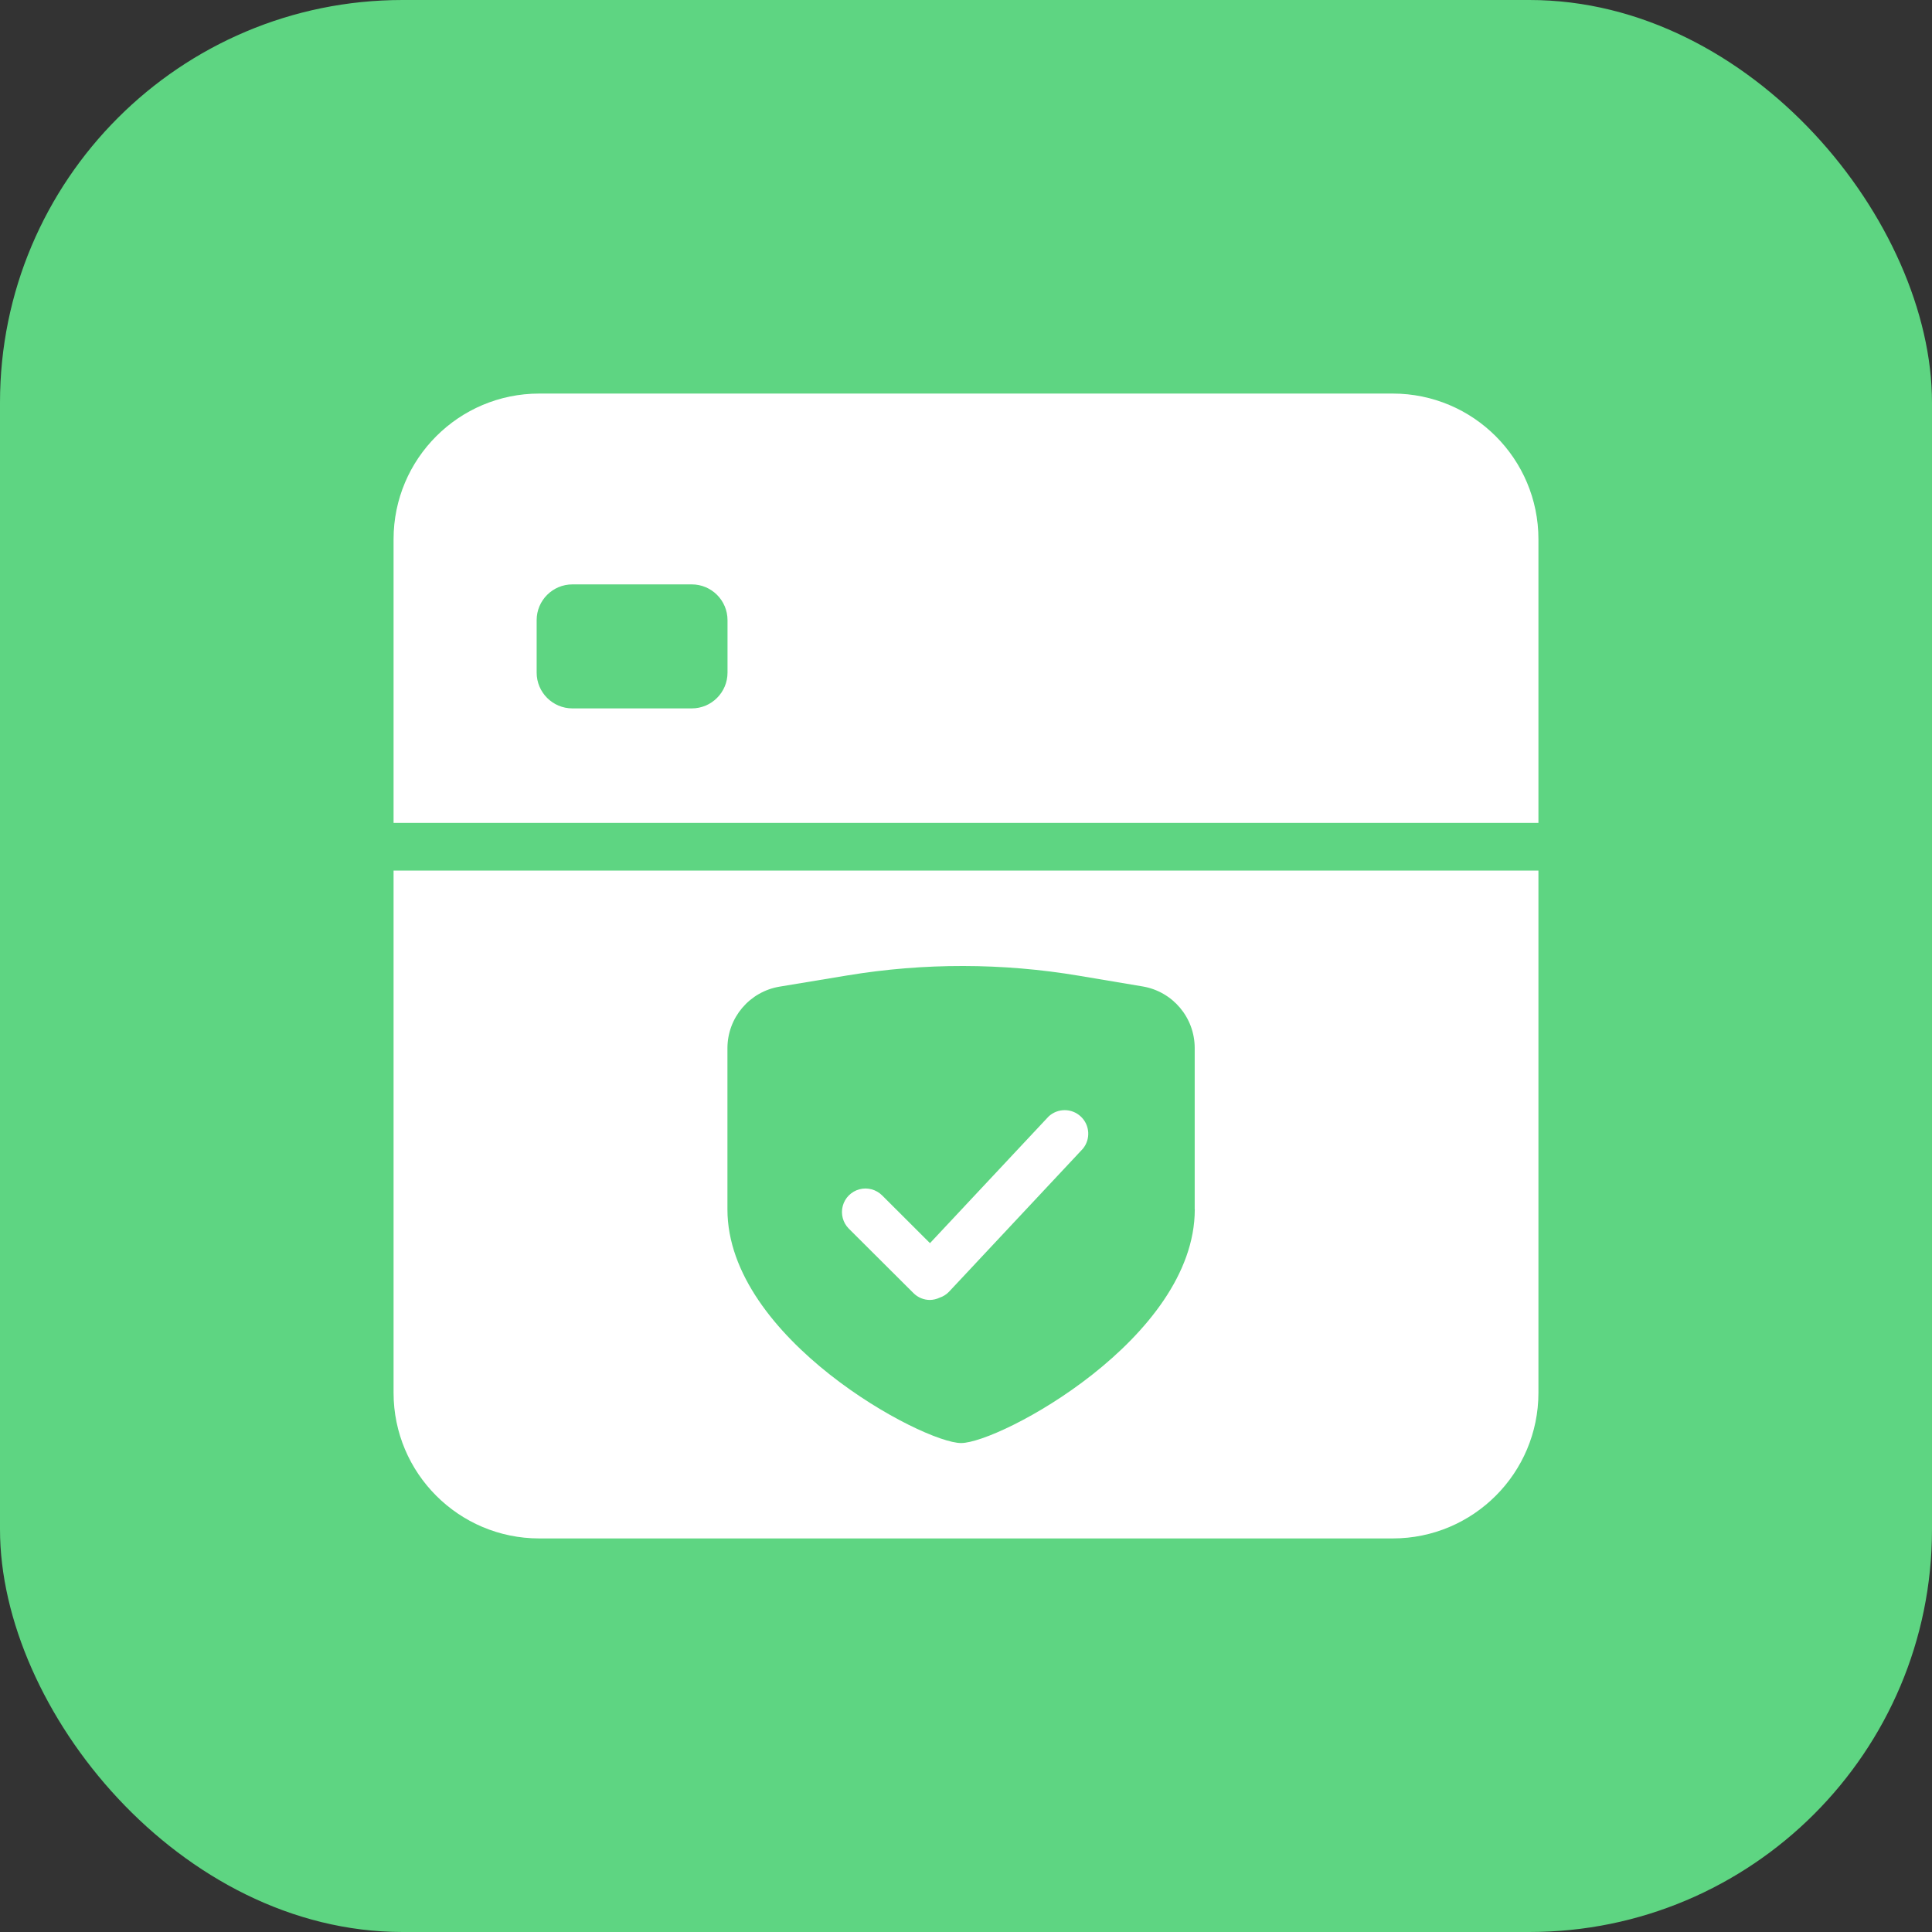 <svg width="48" height="48" viewBox="0 0 48 48" fill="none" xmlns="http://www.w3.org/2000/svg">
<rect x="0" y="0" width="48" height="48" fill="#333333" stroke="none"/>
<rect width="48" height="48" rx="10" fill="#5ED582"/>
<path d="M38.222 21.63V34.602C38.222 36.601 36.601 38.222 34.602 38.222H13.398C11.399 38.222 9.778 36.601 9.778 34.602V21.63H38.222ZM26.807 24.242C24.903 23.922 22.959 23.919 21.053 24.234L19.373 24.512C18.623 24.635 18.073 25.283 18.073 26.043V30.047C18.073 33.254 22.927 35.852 23.878 35.852C24.83 35.852 29.684 33.254 29.684 30.047H29.682V26.039C29.683 25.282 29.136 24.634 28.39 24.508L26.807 24.242Z" fill="white"/>
<path d="M34.602 9.778C36.601 9.778 38.222 11.399 38.222 13.398V20.444H9.778V13.398C9.778 11.399 11.399 9.778 13.398 9.778H34.602ZM17.186 14.519H14.222C13.731 14.519 13.333 14.917 13.333 15.408V16.711C13.333 17.202 13.731 17.6 14.222 17.6H17.186C17.677 17.6 18.075 17.202 18.075 16.711V15.408C18.075 14.917 17.677 14.519 17.186 14.519Z" fill="white"/>
<path d="M26.051 27.74L23.105 30.886L21.916 29.699C21.768 29.552 21.553 29.494 21.351 29.548C21.149 29.603 20.992 29.76 20.938 29.962C20.884 30.164 20.942 30.379 21.09 30.527L22.693 32.125C22.802 32.235 22.95 32.297 23.105 32.297C23.188 32.295 23.269 32.276 23.343 32.241C23.431 32.212 23.51 32.163 23.575 32.096L26.904 28.54C27.1 28.301 27.078 27.951 26.852 27.74C26.627 27.528 26.276 27.529 26.051 27.74Z" fill="white"/>
</svg>
